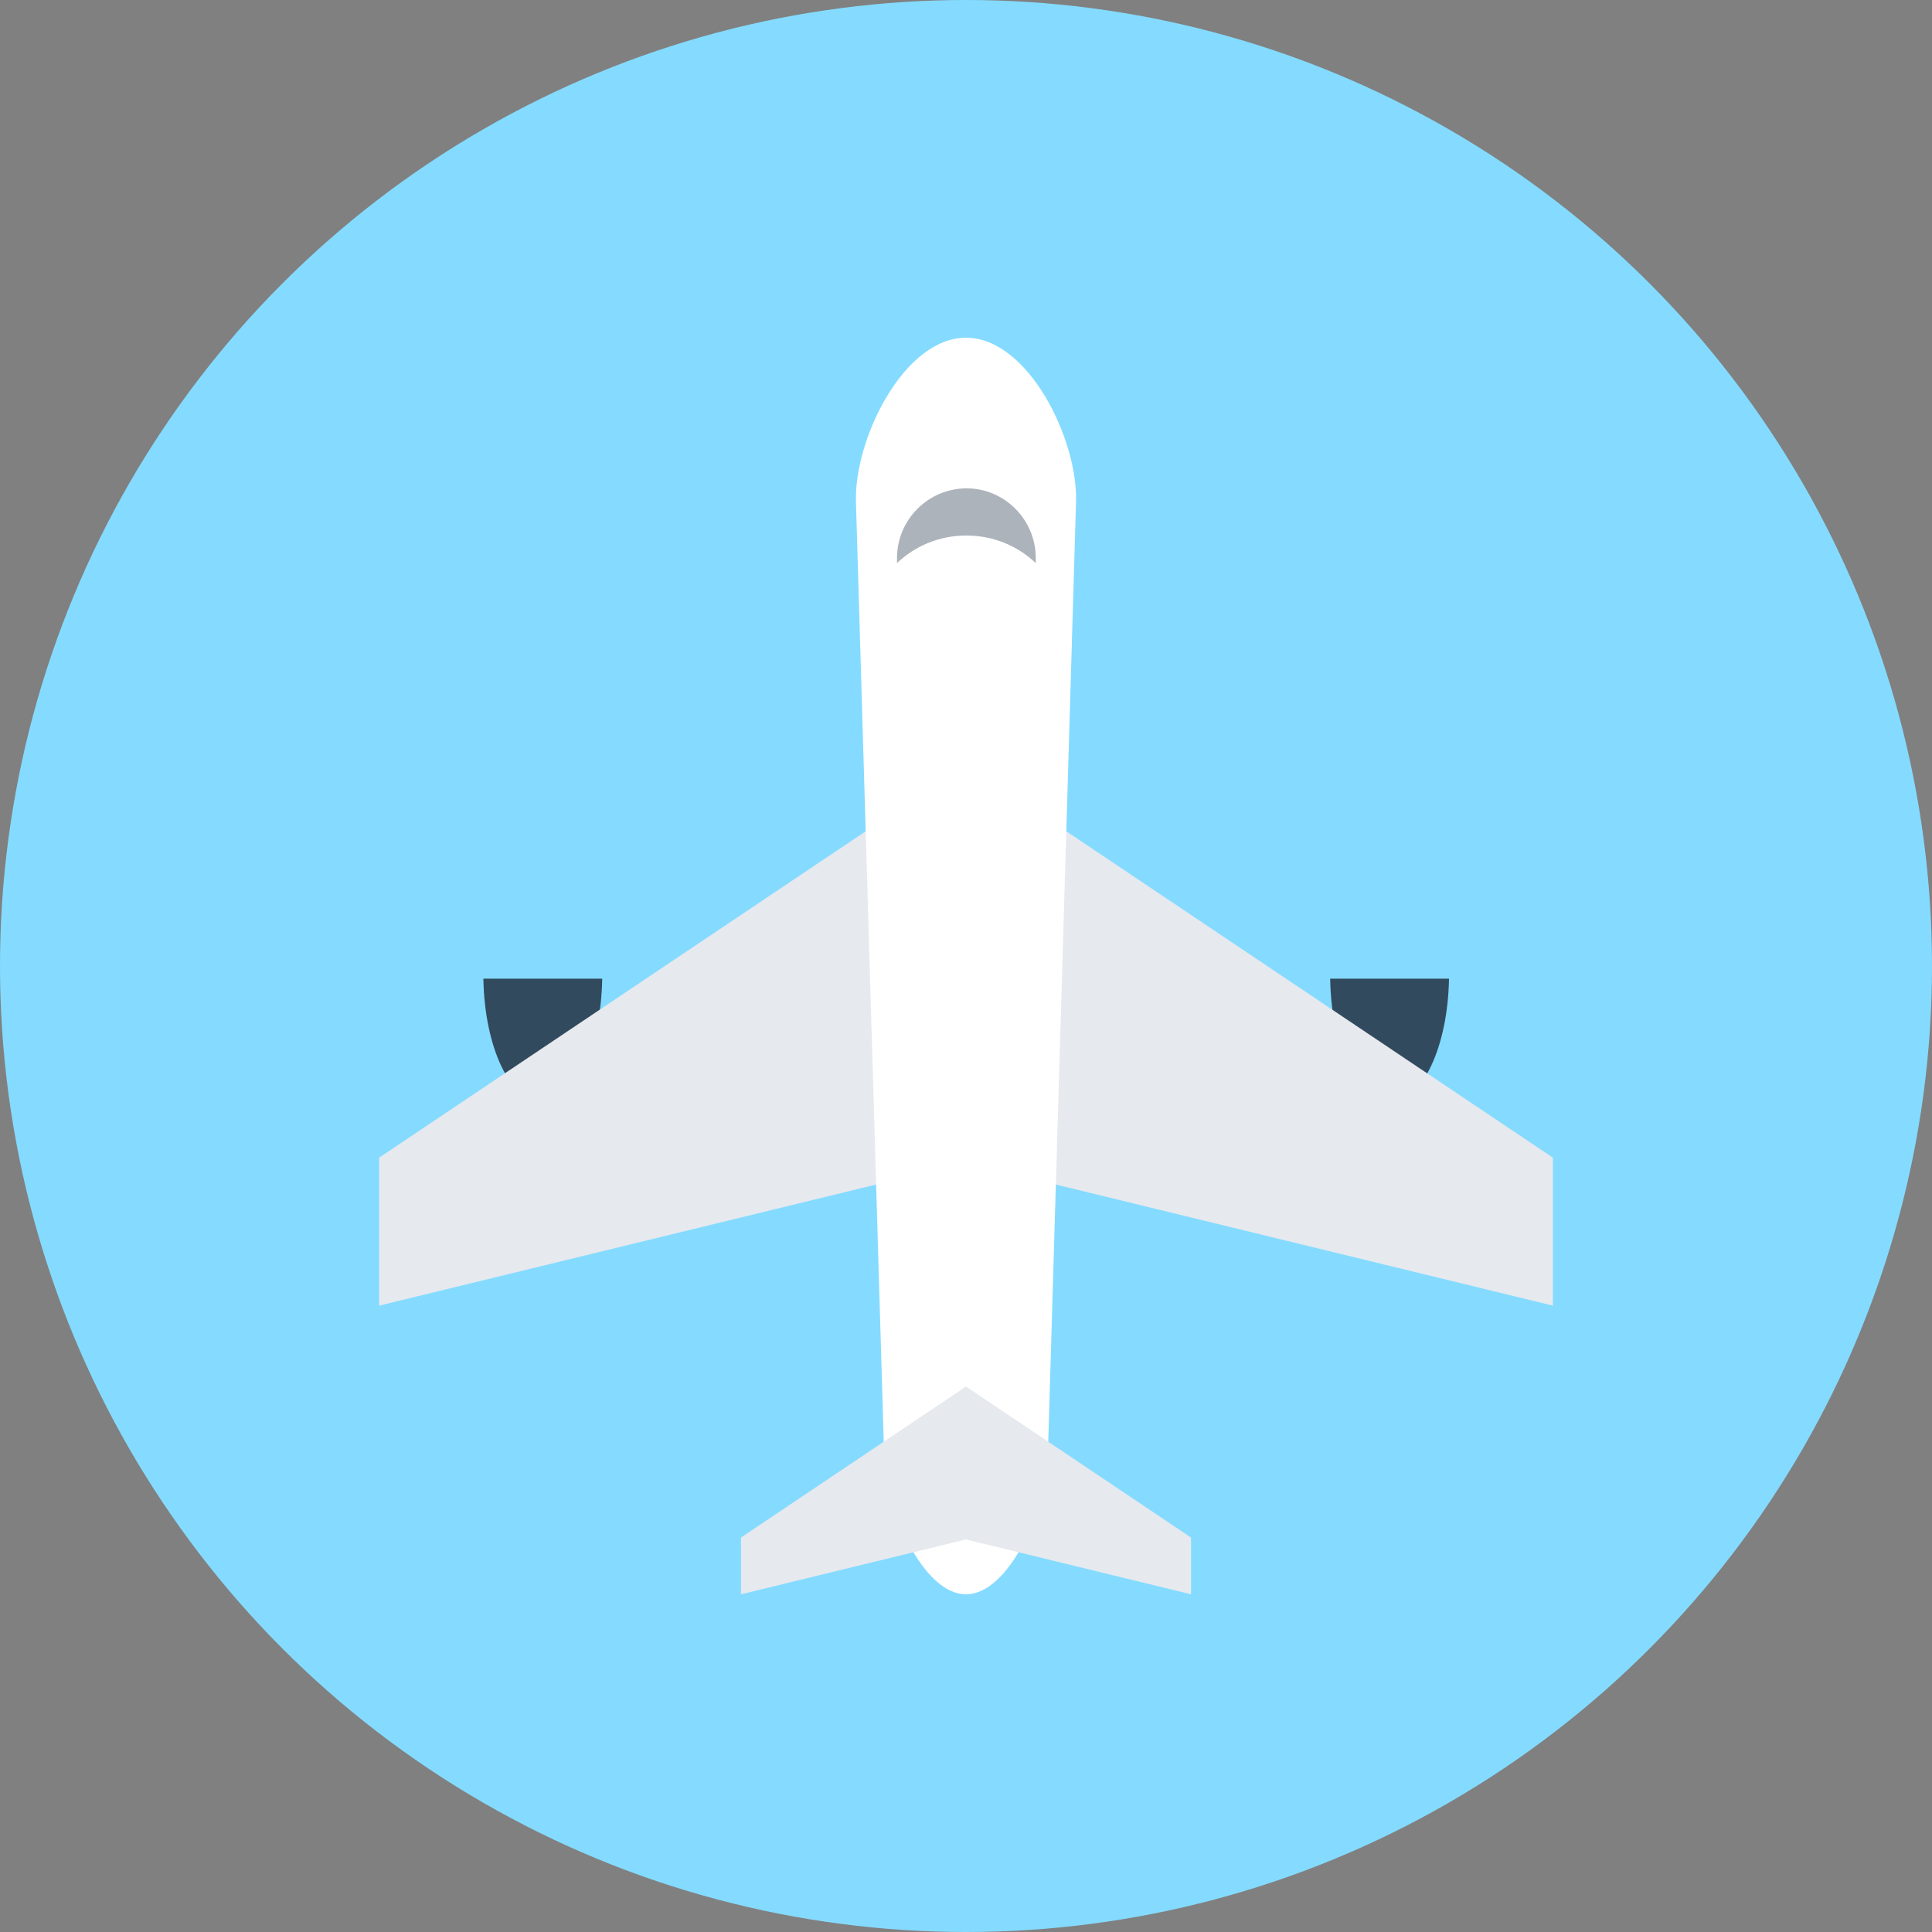 <!DOCTYPE svg PUBLIC "-//W3C//DTD SVG 1.1//EN" "http://www.w3.org/Graphics/SVG/1.1/DTD/svg11.dtd">
<!-- Uploaded to: SVG Repo, www.svgrepo.com, Transformed by: SVG Repo Mixer Tools -->
<svg height="800px" width="800px" version="1.1" id="Layer_1" xmlns="http://www.w3.org/2000/svg" xmlns:xlink="http://www.w3.org/1999/xlink" viewBox="0 0 504 504" xml:space="preserve" fill="#000000">
<rect x="0" y="0" width="504" height="504" fill="#808080" stroke="none"/>
<g id="SVGRepo_bgCarrier" stroke-width="0"/>
<g id="SVGRepo_tracerCarrier" stroke-linecap="round" stroke-linejoin="round"/>
<g id="SVGRepo_iconCarrier"> <circle style="fill:#84DBFF;" cx="252" cy="252" r="252"/> <g> <path style="fill:#324A5E;" d="M347,255.3c0.3,18,7.1,32.3,15.5,32.3s15.2-14.4,15.5-32.3H347z"/> <path style="fill:#324A5E;" d="M126.1,255.3c0.3,18,7.1,32.3,15.5,32.3s15.2-14.4,15.5-32.3H126.1z"/> </g> <g> <polygon style="fill:#E6E9EE;" points="405.1,340.6 252,303.3 252,199.3 405.1,302 "/> <polygon style="fill:#E6E9EE;" points="98.9,340.6 252,303.3 252,199.3 98.9,302 "/> </g> <path style="fill:#FFFFFF;" d="M252,415.9L252,415.9c-11.5,0-20.9-23-21.3-34.4l-7.4-250.4c-0.6-16.3,12.4-43,28.7-43l0,0 c16.3,0,29.3,26.7,28.7,43l-7.4,250.4C272.9,392.9,263.5,415.9,252,415.9z"/> <path style="fill:#ACB3BA;" d="M270.2,145.6c0,0.4,0,0.9,0,1.3c-4.7-4.5-11.1-7.2-18.1-7.2s-13.4,2.7-18.1,7.2c0-0.4,0-0.9,0-1.3 c0-10,8.1-18.2,18.2-18.2C262,127.4,270.2,135.5,270.2,145.6z"/> <g> <polygon style="fill:#E6E9EE;" points="310.7,415.9 252,401.6 252,361.7 310.7,401.1 "/> <polygon style="fill:#E6E9EE;" points="193.3,415.9 252,401.6 252,361.7 193.3,401.1 "/> </g> </g>
</svg>
